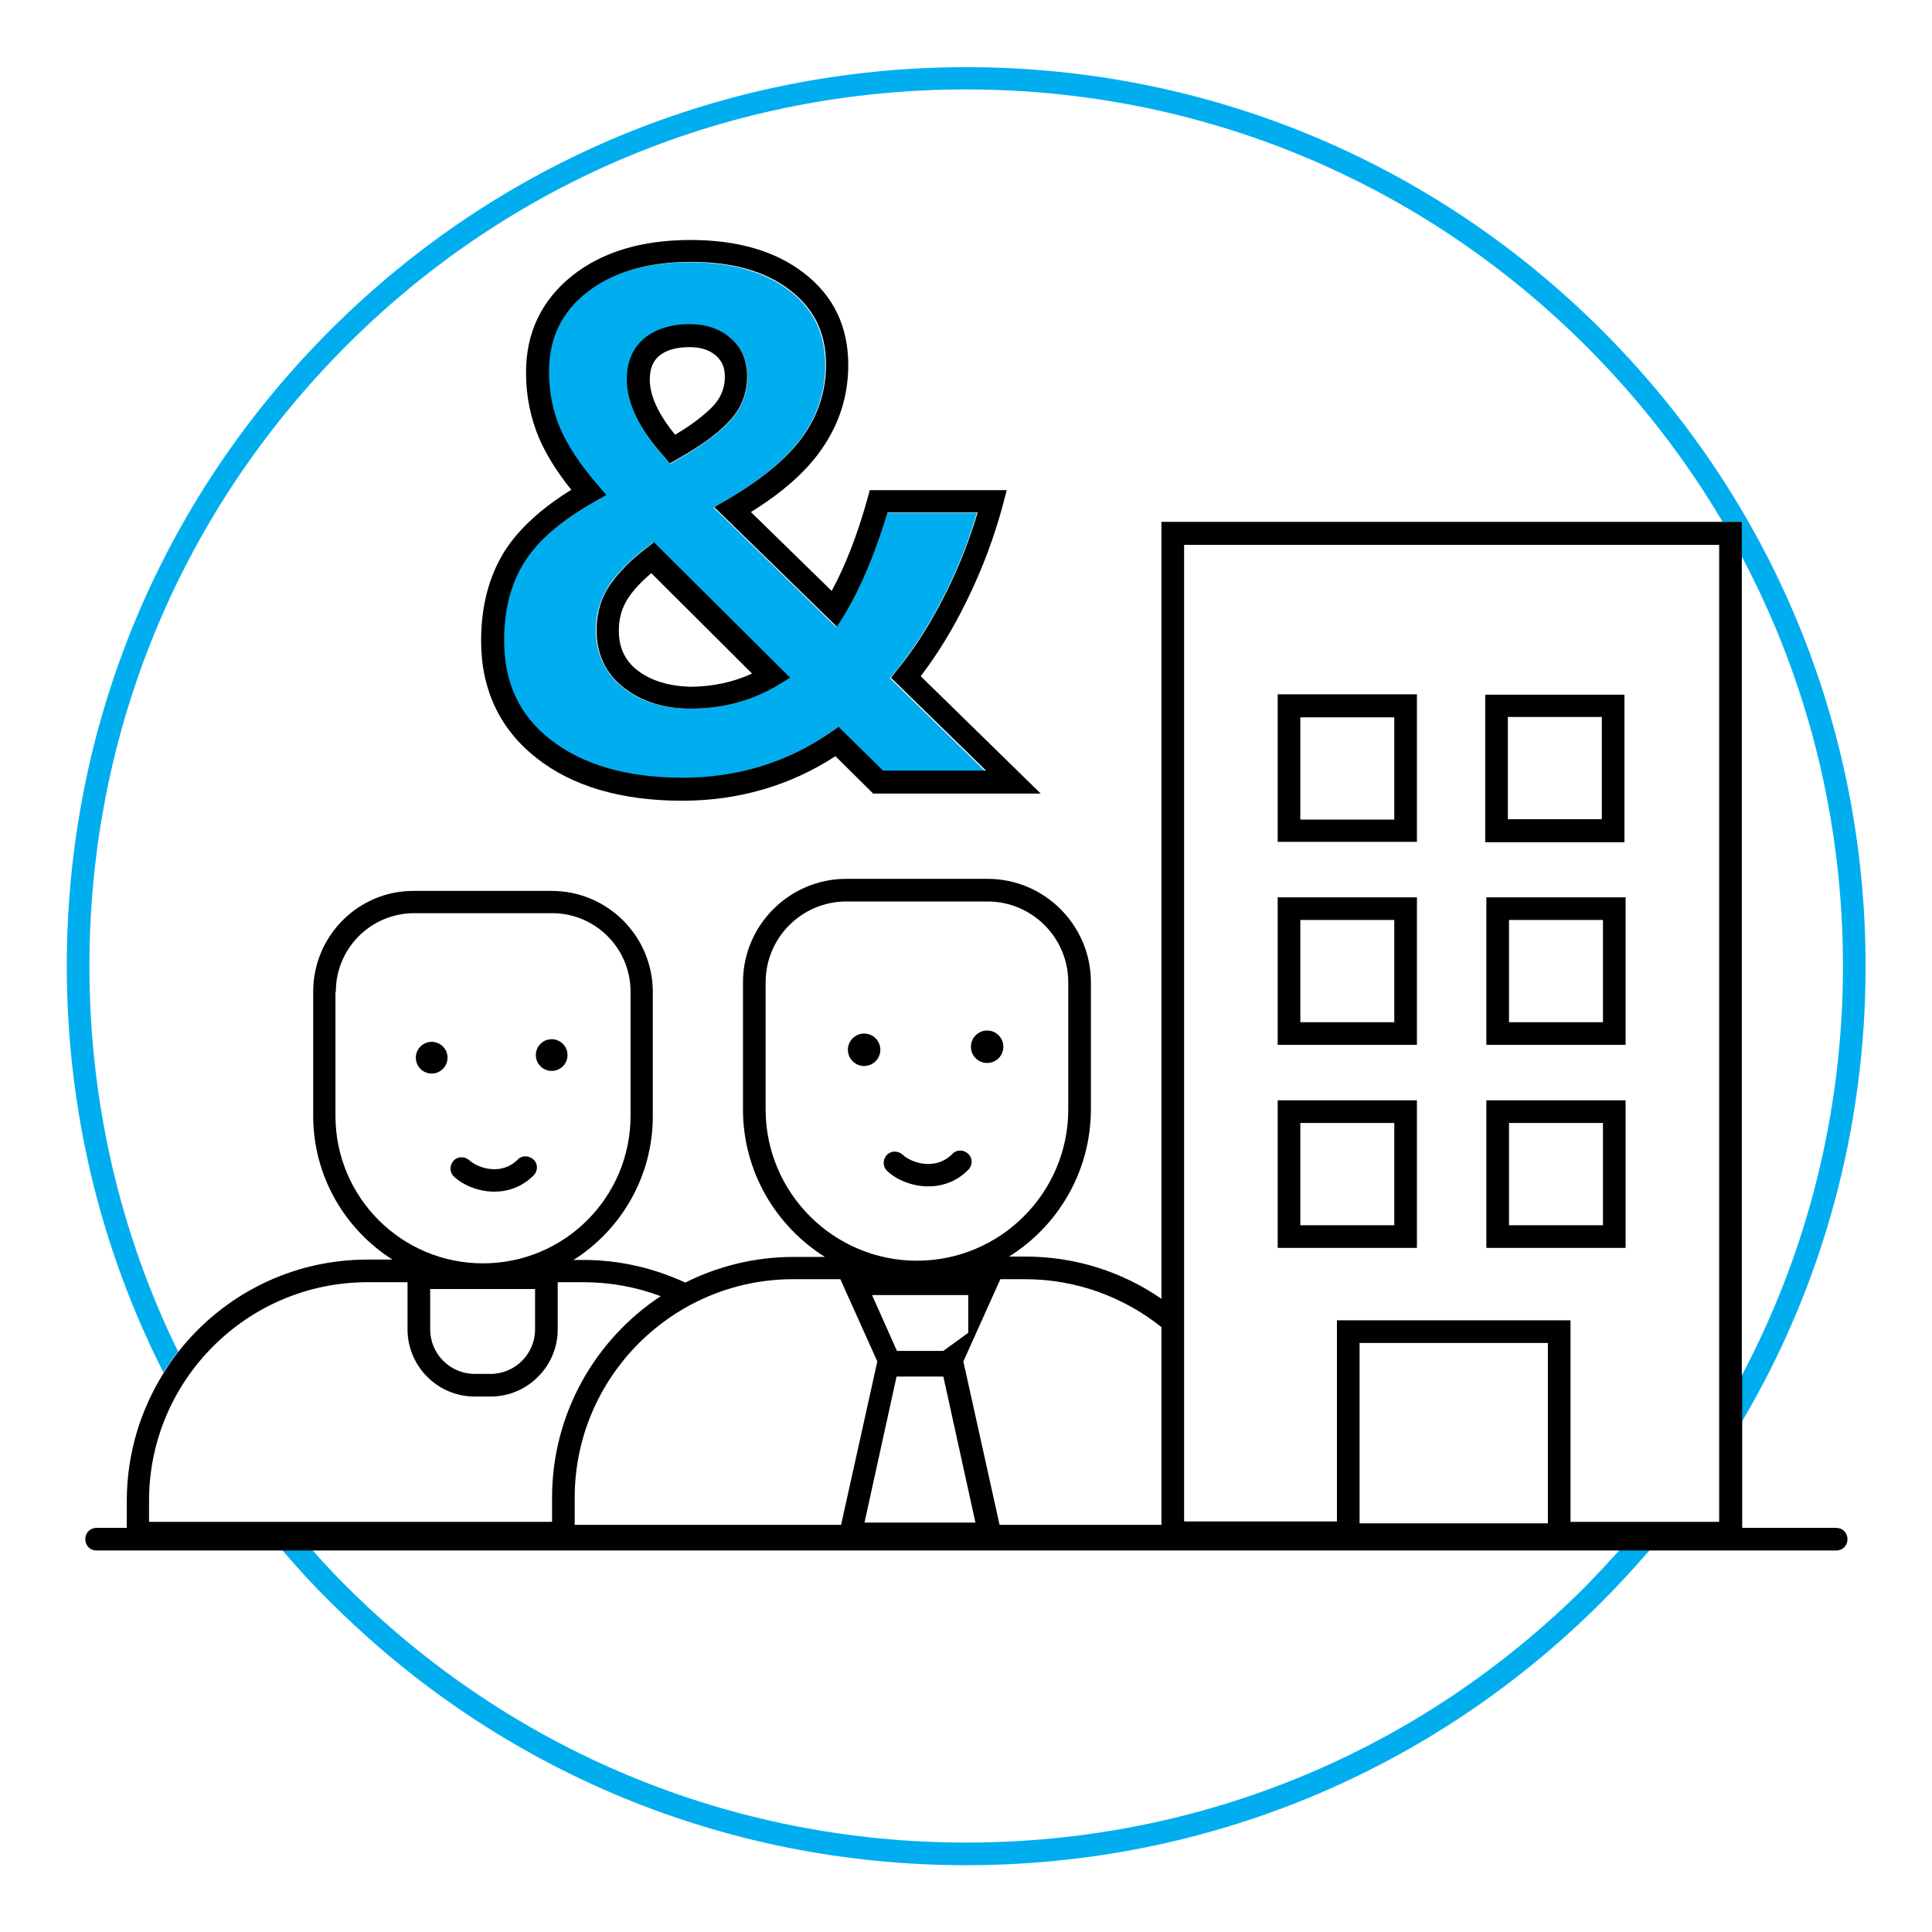 <?xml version="1.0" encoding="utf-8"?>
<!-- Generator: Adobe Illustrator 21.1.0, SVG Export Plug-In . SVG Version: 6.00 Build 0)  -->
<svg version="1.1" id="Layer_1" xmlns="http://www.w3.org/2000/svg" xmlns:xlink="http://www.w3.org/1999/xlink" x="0px" y="0px"
	 viewBox="0 0 512 512" style="enable-background:new 0 0 512 512;" xml:space="preserve">
<style type="text/css">
	.st0{fill:#FFFFFF;stroke:#00AEEF;stroke-width:6;stroke-miterlimit:10;}
	.st1{fill:#FFFFFF;stroke:#000000;stroke-width:6;stroke-linecap:round;stroke-linejoin:round;stroke-miterlimit:10;}
	.st2{fill:#FFFFFF;stroke:#00AEEF;stroke-width:6.296;stroke-miterlimit:10;}
	.st3{fill:#FFFFFF;stroke:#000000;stroke-width:6.296;stroke-linecap:round;stroke-linejoin:round;stroke-miterlimit:10;}
	.st4{fill:#00AEEF;}
	.st5{fill:none;}
	.st6{fill:none;stroke:#FFFFFF;stroke-width:0;stroke-linecap:round;stroke-linejoin:round;}
	.st7{fill:none;stroke:#00AEEF;stroke-width:0;stroke-linecap:round;stroke-linejoin:round;}
	.st8{fill:#FFFFFF;stroke:#000000;stroke-width:6;stroke-miterlimit:10;}
	.st9{fill:none;stroke:#000000;stroke-width:6;stroke-miterlimit:10;}
	.st10{fill:#00AEEF;stroke:#000000;stroke-width:6;stroke-miterlimit:10;}
	.st11{fill:none;stroke:#000000;stroke-width:6;stroke-linecap:round;stroke-linejoin:round;stroke-miterlimit:10;}
	.st12{fill:#00AEEF;stroke:#000000;stroke-width:6;stroke-linecap:round;stroke-linejoin:round;stroke-miterlimit:10;}
	.st13{fill:#FFFFFF;}
</style>
<path class="st4" d="M429.2,410.8c-2.9,3.2-5.9,6.4-8.9,9.5c-43.9,43.9-102.2,68-164.3,68s-120.4-24.2-164.3-68
	c-3.1-3.1-6-6.2-8.9-9.5h-8c4,4.7,8.2,9.3,12.7,13.7c45,45,104.9,69.8,168.5,69.8s123.5-24.8,168.5-69.8c4.4-4.4,8.6-9,12.7-13.7
	H429.2z"/>
<path class="st4" d="M47.2,358.2C31.8,326.8,23.7,292,23.7,256c0-62.1,24.2-120.4,68-164.3s102.2-68,164.3-68s120.4,24.2,164.3,68
	c14.2,14.2,26.3,29.8,36.2,46.6h5.1v9.2c17.5,33,26.8,70,26.8,108.5s-9.3,75.4-26.8,108.5v12.3c21.4-36.2,32.8-77.6,32.8-120.7
	c0-63.7-24.8-123.5-69.8-168.5c-45-45-104.9-69.8-168.5-69.8S132.5,42.5,87.5,87.5S17.7,192.3,17.7,256c0,38.1,8.9,74.8,25.6,107.7
	C44.5,361.8,45.8,360,47.2,358.2z"/>
<circle cx="114.4" cy="280.3" r="4.2"/>
<circle cx="146.2" cy="279.6" r="4.2"/>
<path d="M131,315.8c3.6,0,7.3-1.2,10.4-4.3c1.2-1.2,1.2-3.1,0-4.2s-3.1-1.2-4.2,0c-4.4,4.4-10.6,2.2-12.8,0.2
	c-1.2-1.1-3.1-1.1-4.2,0.1c-1.1,1.2-1.1,3.1,0.1,4.2C122.6,314,126.7,315.8,131,315.8z"/>
<circle cx="229" cy="278.2" r="4.3"/>
<circle cx="261.6" cy="277.4" r="4.3"/>
<path d="M246,314.4c3.6,0,7.5-1.2,10.6-4.4c1.2-1.2,1.2-3.1,0-4.2c-1.2-1.2-3.1-1.2-4.2,0c-4.6,4.6-11,2.3-13.2,0.2
	c-1.2-1.1-3.1-1.1-4.2,0.1c-1.1,1.2-1.1,3.1,0.1,4.2C237.5,312.6,241.6,314.4,246,314.4z"/>
<path d="M461.6,364.5V147.5v-9.2h-5.1H307.8v205.9c-10.3-7.1-22.7-11.2-36.1-11.2h-4.3c13-8.1,21.7-22.6,21.7-39.1v-33.6
	c0-15.1-12.3-27.4-27.4-27.4h-37.4c-15.1,0-27.4,12.3-27.4,27.4V294c0,16.5,8.7,30.9,21.7,39.1h-8.4c-10.3,0-20,2.5-28.6,6.8
	c-8.2-3.8-17.3-6-27-6h-2.6c12.6-8,21-22.1,21-38.1v-32.9c0-14.8-12-26.8-26.8-26.8h-36.5C95,236,83,248,83,262.8v32.9
	c0,16,8.4,30.1,21,38.1h-6.6c-20.3,0-38.4,9.5-50.1,24.4c-1.4,1.8-2.7,3.6-3.9,5.6c-6.2,9.9-9.8,21.5-9.8,34v7.1h-8
	c-1.7,0-3,1.3-3,3s1.3,3,3,3h49.3h8h346.4h8h49.3c1.7,0,3-1.3,3-3s-1.3-3-3-3h-24.9v-28.1V364.5z M39.5,397.7
	c0-31.9,26-57.9,57.9-57.9H108v12.5c0,9.8,8,17.8,17.8,17.8h4.2c9.8,0,17.8-8,17.8-17.8v-12.5h6.8c7.2,0,14.1,1.3,20.5,3.7
	c-17.3,11.4-28.8,31.1-28.8,53.4v6.4H39.5V397.7z M89,262.8c0-11.5,9.3-20.8,20.8-20.8h36.5c11.5,0,20.8,9.3,20.8,20.8v32.9
	c0,21.6-17.5,39.1-39.1,39.1h0c-21.6,0-39.1-17.5-39.1-39.1V262.8z M114,341.6h27.8v10.7c0,6.5-5.3,11.8-11.8,11.8h-4.2
	c-6.5,0-11.8-5.3-11.8-11.8V341.6z M202.9,260.3c0-11.8,9.6-21.4,21.4-21.4h37.4c11.8,0,21.4,9.6,21.4,21.4V294
	c0,22.1-18,40.1-40.1,40.1s-40.1-18-40.1-40.1V260.3z M256.6,353.2L250,358h-12.3l-6.6-14.8H256.6z M250,364.8l8.5,38.7h-29.4
	l8.5-38.7H250z M360.3,355.9h49.9v47.8h-49.9V355.9z M307.8,404.1h-42.9l-9.6-43.3l9.8-21.8h6.6c13.6,0,26.2,4.8,36.1,12.7V404.1z
	 M222.7,339l9.8,21.8l-9.6,43.3h-70.6v-7.2c0-31.9,26-57.9,57.9-57.9H222.7z M416.2,403.2v-53.3h-61.9v53.3h-40.5V144.4h141.8v258.9
	H416.2z"/>
<path d="M338.6,223.1h36.9v-39.1h-36.9V223.1z M344.6,190.1h24.9v27.1h-24.9V190.1z"/>
<path d="M430.5,184.1h-36.9v39.1h36.9V184.1z M424.5,217.1h-24.9v-27.1h24.9V217.1z"/>
<path d="M338.6,276.9h36.9v-39.1h-36.9V276.9z M344.6,243.8h24.9v27.1h-24.9V243.8z"/>
<path d="M393.9,276.9h36.9v-39.1h-36.9V276.9z M399.9,243.8h24.9v27.1h-24.9V243.8z"/>
<path d="M338.6,330.7h36.9v-39.1h-36.9V330.7z M344.6,297.6h24.9v27.1h-24.9V297.6z"/>
<path d="M393.9,330.7h36.9v-39.1h-36.9V330.7z M399.9,297.6h24.9v27.1h-24.9V297.6z"/>
<path class="st4" d="M237.6,177.6c4.9-6.1,9.3-13.1,13.2-21c3.3-6.7,6-13.6,8.1-20.7H235c-3.2,10.9-7,20-11.4,27.1l-2,3.2
	l-32.5-31.7l3.4-2c9.3-5.4,16.1-11.1,20.2-16.9c4-5.7,6-12,6-18.9c0-8.3-3.1-14.7-9.4-19.6c-6.5-5-15.4-7.6-26.4-7.6
	c-11.6,0-20.9,2.7-27.7,8.2c-6.7,5.3-9.9,12.2-9.9,20.9c0,5.4,1,10.5,3,15.1c2,4.7,5.3,9.6,9.8,14.8l2.4,2.8l-3.2,1.8
	c-8.8,5-15.1,10.5-18.6,16.1c-3.5,5.6-5.3,12.5-5.3,20.6c0,11.2,4.1,19.8,12.4,26.4c8.5,6.6,20.2,10,34.9,10
	c14.5,0,27.8-4.1,39.3-12.1l2-1.4l11.8,11.6h27.2l-25.2-24.6L237.6,177.6z M170.9,89.7c3-2.5,7-3.7,11.9-3.7c4.3,0,7.9,1.2,10.8,3.6
	c3,2.5,4.5,6,4.5,10.2c0,4.7-1.8,8.9-5.2,12.4c-3.1,3.1-7.5,6.3-13.2,9.5l-2.1,1.2l-1.6-1.8c-6.5-7.2-9.8-14.1-9.8-20.4
	C166.2,96,167.8,92.3,170.9,89.7z M205.9,181.6c-6.8,4.1-14.6,6.2-23.1,6.2c-7,0-13-1.8-17.6-5.5c-4.8-3.8-7.3-9-7.3-15.3
	c0-4.6,1.3-8.7,3.7-12.2c2.3-3.3,5.4-6.4,9.3-9.4l2.1-1.6l36.1,35.9L205.9,181.6z"/>
<path d="M256.2,159.2c4.1-8.3,7.3-16.9,9.6-25.5l1-3.8h-36.3l-0.6,2.2c-2.7,9.7-5.9,17.9-9.5,24.5L199,135.7
	c8.4-5.2,14.7-10.8,18.7-16.6c4.7-6.7,7.1-14.2,7.1-22.4c0-10.1-3.9-18.3-11.7-24.3c-7.6-5.9-17.7-8.8-30.1-8.8
	c-13,0-23.5,3.2-31.4,9.5c-8.1,6.5-12.2,15.1-12.2,25.6c0,6.3,1.2,12.1,3.5,17.5c1.9,4.4,4.8,9,8.5,13.6c-8.1,5-14,10.5-17.7,16.3
	c-4.1,6.6-6.2,14.5-6.2,23.7c0,13,5,23.5,14.7,31.1c9.5,7.5,22.5,11.3,38.6,11.3c14.9,0,28.6-4,40.6-11.8l10,9.9h44.4L244,179.2
	C248.5,173.3,252.6,166.6,256.2,159.2z M234,204.2l-11.8-11.6l-2,1.4c-11.5,8-24.7,12.1-39.3,12.1c-14.7,0-26.4-3.4-34.9-10
	c-8.4-6.5-12.4-15.2-12.4-26.4c0-8.1,1.8-15,5.3-20.6c3.5-5.7,9.8-11.1,18.6-16.1l3.2-1.8l-2.4-2.8c-4.5-5.2-7.8-10.2-9.8-14.8
	c-2-4.6-3-9.6-3-15.1c0-8.7,3.2-15.6,9.9-20.9c6.8-5.4,16.1-8.2,27.7-8.2c11,0,19.9,2.5,26.4,7.6c6.3,4.9,9.4,11.3,9.4,19.6
	c0,6.9-2,13.2-6,18.9c-4.1,5.8-10.9,11.5-20.2,16.9l-3.4,2l32.5,31.7l2-3.2c4.3-7.1,8.1-16.2,11.4-27.1h23.9c-2.1,7-4.8,14-8.1,20.7
	c-3.9,7.9-8.3,15-13.2,21l-1.7,2.1l25.2,24.6H234z"/>
<path d="M177.5,122.8l2.1-1.2c5.7-3.2,10.1-6.3,13.2-9.5c3.5-3.5,5.2-7.7,5.2-12.4c0-4.3-1.5-7.7-4.5-10.2
	c-2.8-2.4-6.4-3.6-10.8-3.6c-4.9,0-8.9,1.3-11.9,3.7c-3.1,2.6-4.7,6.3-4.7,10.9c0,6.3,3.3,13.2,9.8,20.4L177.5,122.8z M174.7,94.3
	c1.9-1.6,4.6-2.3,8.1-2.3c2.9,0,5.1,0.7,6.9,2.2c1.6,1.4,2.4,3.2,2.4,5.6c0,3.1-1.1,5.8-3.5,8.2c-2.3,2.3-5.6,4.8-9.7,7.2
	c-4.4-5.4-6.7-10.3-6.7-14.6C172.2,97.8,173,95.7,174.7,94.3z"/>
<path d="M171.1,145.4c-3.9,3-7,6.1-9.3,9.4c-2.5,3.5-3.7,7.7-3.7,12.2c0,6.4,2.4,11.5,7.3,15.3c4.6,3.6,10.5,5.5,17.6,5.5
	c8.5,0,16.3-2.1,23.1-6.2l3.3-2l-36.1-35.9L171.1,145.4z M169,177.7c-3.4-2.6-5-6.1-5-10.6c0-3.4,0.9-6.3,2.6-8.8
	c1.5-2.2,3.5-4.3,6-6.4l26.7,26.6c-5,2.3-10.6,3.5-16.5,3.5C177.2,181.8,172.5,180.4,169,177.7z"/>
</svg>
